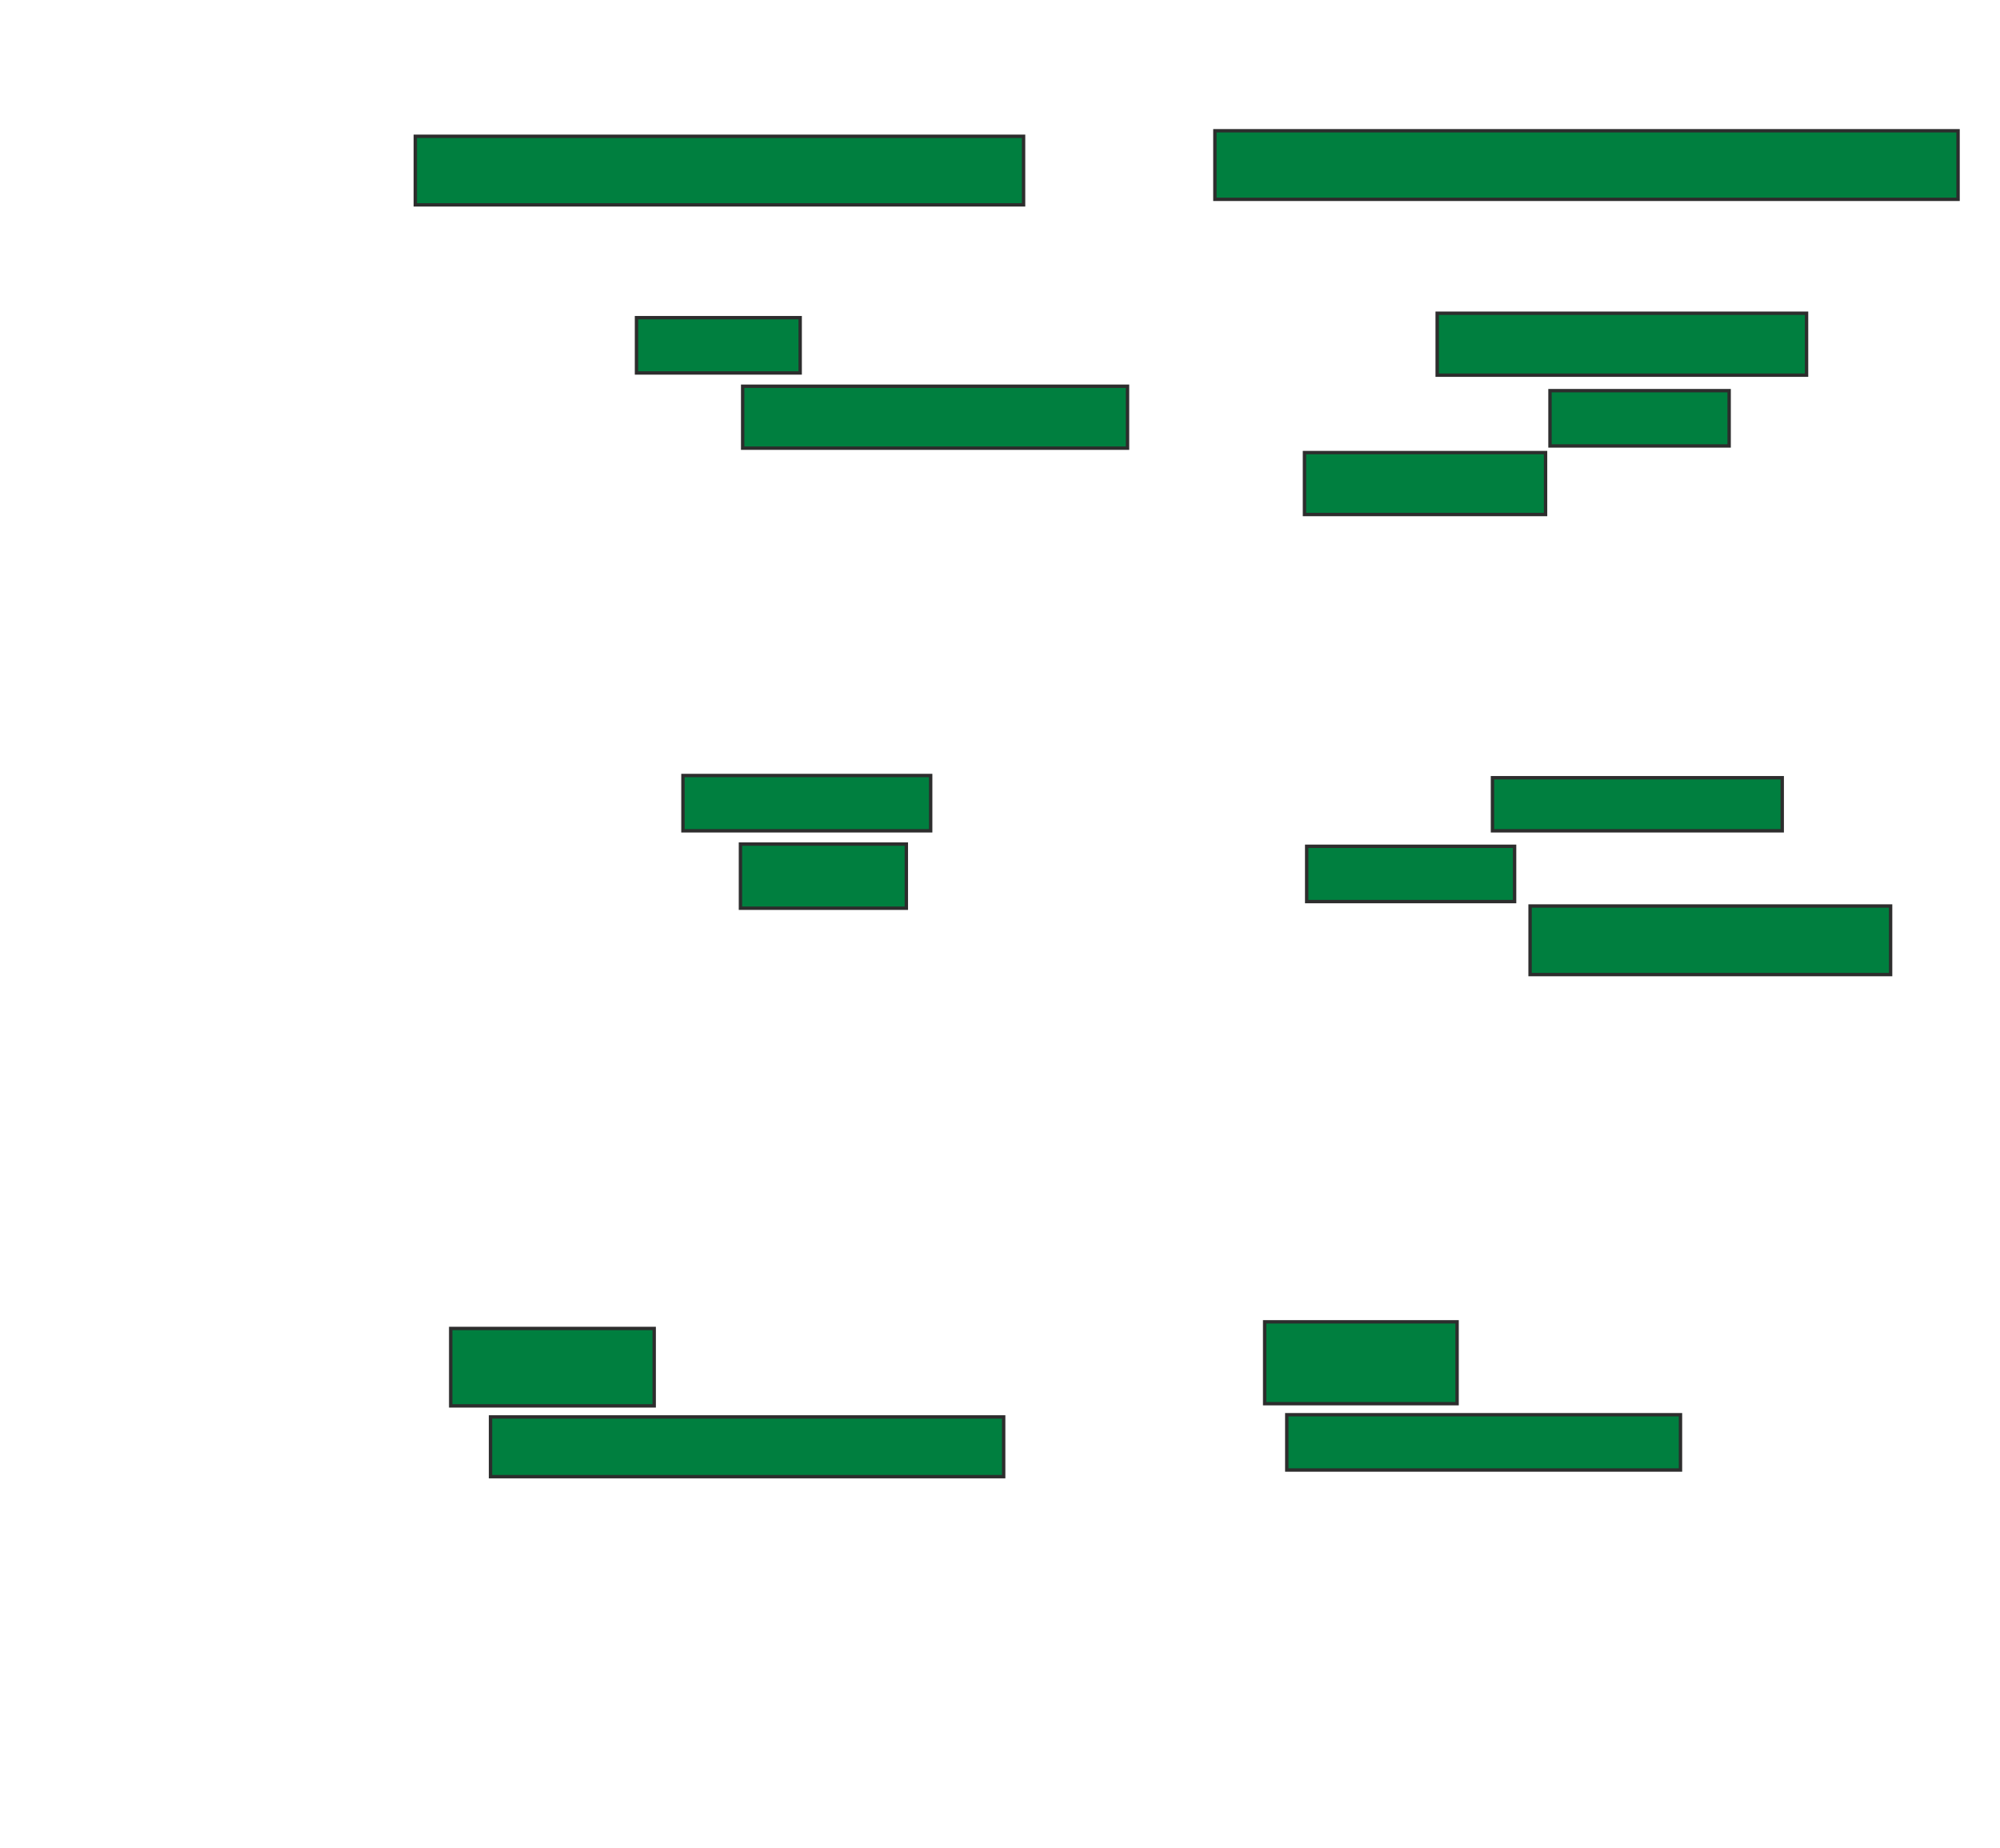 <svg xmlns="http://www.w3.org/2000/svg" width="591" height="546">
 <!-- Created with Image Occlusion Enhanced -->
 <g>
  <title>Labels</title>
 </g>
 <g>
  <title>Masks</title>
  <g id="1ef20bf9dcce4b8bbc880ddc6aa2460b-ao-1">
   <rect height="20.261" width="179.739" y="40.275" x="122.726" stroke-linecap="null" stroke-linejoin="null" stroke-dasharray="null" stroke="#2D2D2D" fill="#007f3f"/>
   <rect stroke="#2D2D2D" height="20.261" width="219.608" y="38.641" x="359" stroke-linecap="null" stroke-linejoin="null" stroke-dasharray="null" fill="#007f3f"/>
  </g>
  <g id="1ef20bf9dcce4b8bbc880ddc6aa2460b-ao-2">
   <rect height="16.34" width="48.366" y="93.869" x="188.085" stroke-linecap="null" stroke-linejoin="null" stroke-dasharray="null" stroke="#2D2D2D" fill="#007f3f"/>
   <rect height="18.301" width="109.15" y="92.562" x="424.686" stroke-linecap="null" stroke-linejoin="null" stroke-dasharray="null" stroke="#2D2D2D" fill="#007f3f"/>
  </g>
  <g id="1ef20bf9dcce4b8bbc880ddc6aa2460b-ao-3">
   <rect height="18.301" width="113.725" y="114.131" x="219.458" stroke-linecap="null" stroke-linejoin="null" stroke-dasharray="null" stroke="#2D2D2D" fill="#007f3f"/>
   <rect height="16.34" width="52.941" y="115.438" x="458.02" stroke-linecap="null" stroke-linejoin="null" stroke-dasharray="null" stroke="#2D2D2D" fill="#007f3f"/>
   <rect height="18.301" width="71.242" y="133.739" x="385.471" stroke-linecap="null" stroke-linejoin="null" stroke-dasharray="null" stroke="#2D2D2D" fill="#007f3f"/>
  </g>
  <g id="1ef20bf9dcce4b8bbc880ddc6aa2460b-ao-4">
   <rect height="16.34" width="61.438" y="250.078" x="386.124" stroke-linecap="null" stroke-linejoin="null" stroke-dasharray="null" stroke="#2D2D2D" fill="#007f3f"/>
   <g>
    <rect height="16.34" width="73.203" y="229.163" x="201.81" stroke-linecap="null" stroke-linejoin="null" stroke-dasharray="null" stroke="#2D2D2D" fill="#007f3f"/>
    <rect height="15.686" width="85.621" y="229.817" x="441.026" stroke-linecap="null" stroke-linejoin="null" stroke-dasharray="null" stroke="#2D2D2D" fill="#007f3f"/>
   </g>
  </g>
  <g id="1ef20bf9dcce4b8bbc880ddc6aa2460b-ao-5">
   <rect stroke="#2D2D2D" height="18.954" width="49.02" y="249.425" x="218.804" stroke-linecap="null" stroke-linejoin="null" stroke-dasharray="null" fill="#007f3f"/>
   <rect height="20.261" width="106.536" y="267.725" x="452.137" stroke-linecap="null" stroke-linejoin="null" stroke-dasharray="null" stroke="#2D2D2D" fill="#007f3f"/>
  </g>
  
  <g id="1ef20bf9dcce4b8bbc880ddc6aa2460b-ao-7">
   <rect height="22.876" width="60.131" y="392.562" x="133.183" stroke-linecap="null" stroke-linejoin="null" stroke-dasharray="null" stroke="#2D2D2D" fill="#007f3f"/>
   <rect height="24.183" width="56.863" y="390.601" x="373.706" stroke-linecap="null" stroke-linejoin="null" stroke-dasharray="null" stroke="#2D2D2D" fill="#007f3f"/>
  </g>
  <g id="1ef20bf9dcce4b8bbc880ddc6aa2460b-ao-8">
   <rect height="17.647" width="151.634" y="418.706" x="144.948" stroke-linecap="null" stroke-linejoin="null" stroke-dasharray="null" stroke="#2D2D2D" fill="#007f3f"/>
   <rect height="16.34" width="116.34" y="418.052" x="380.242" stroke-linecap="null" stroke-linejoin="null" stroke-dasharray="null" stroke="#2D2D2D" fill="#007f3f"/>
  </g>
 </g>
</svg>
